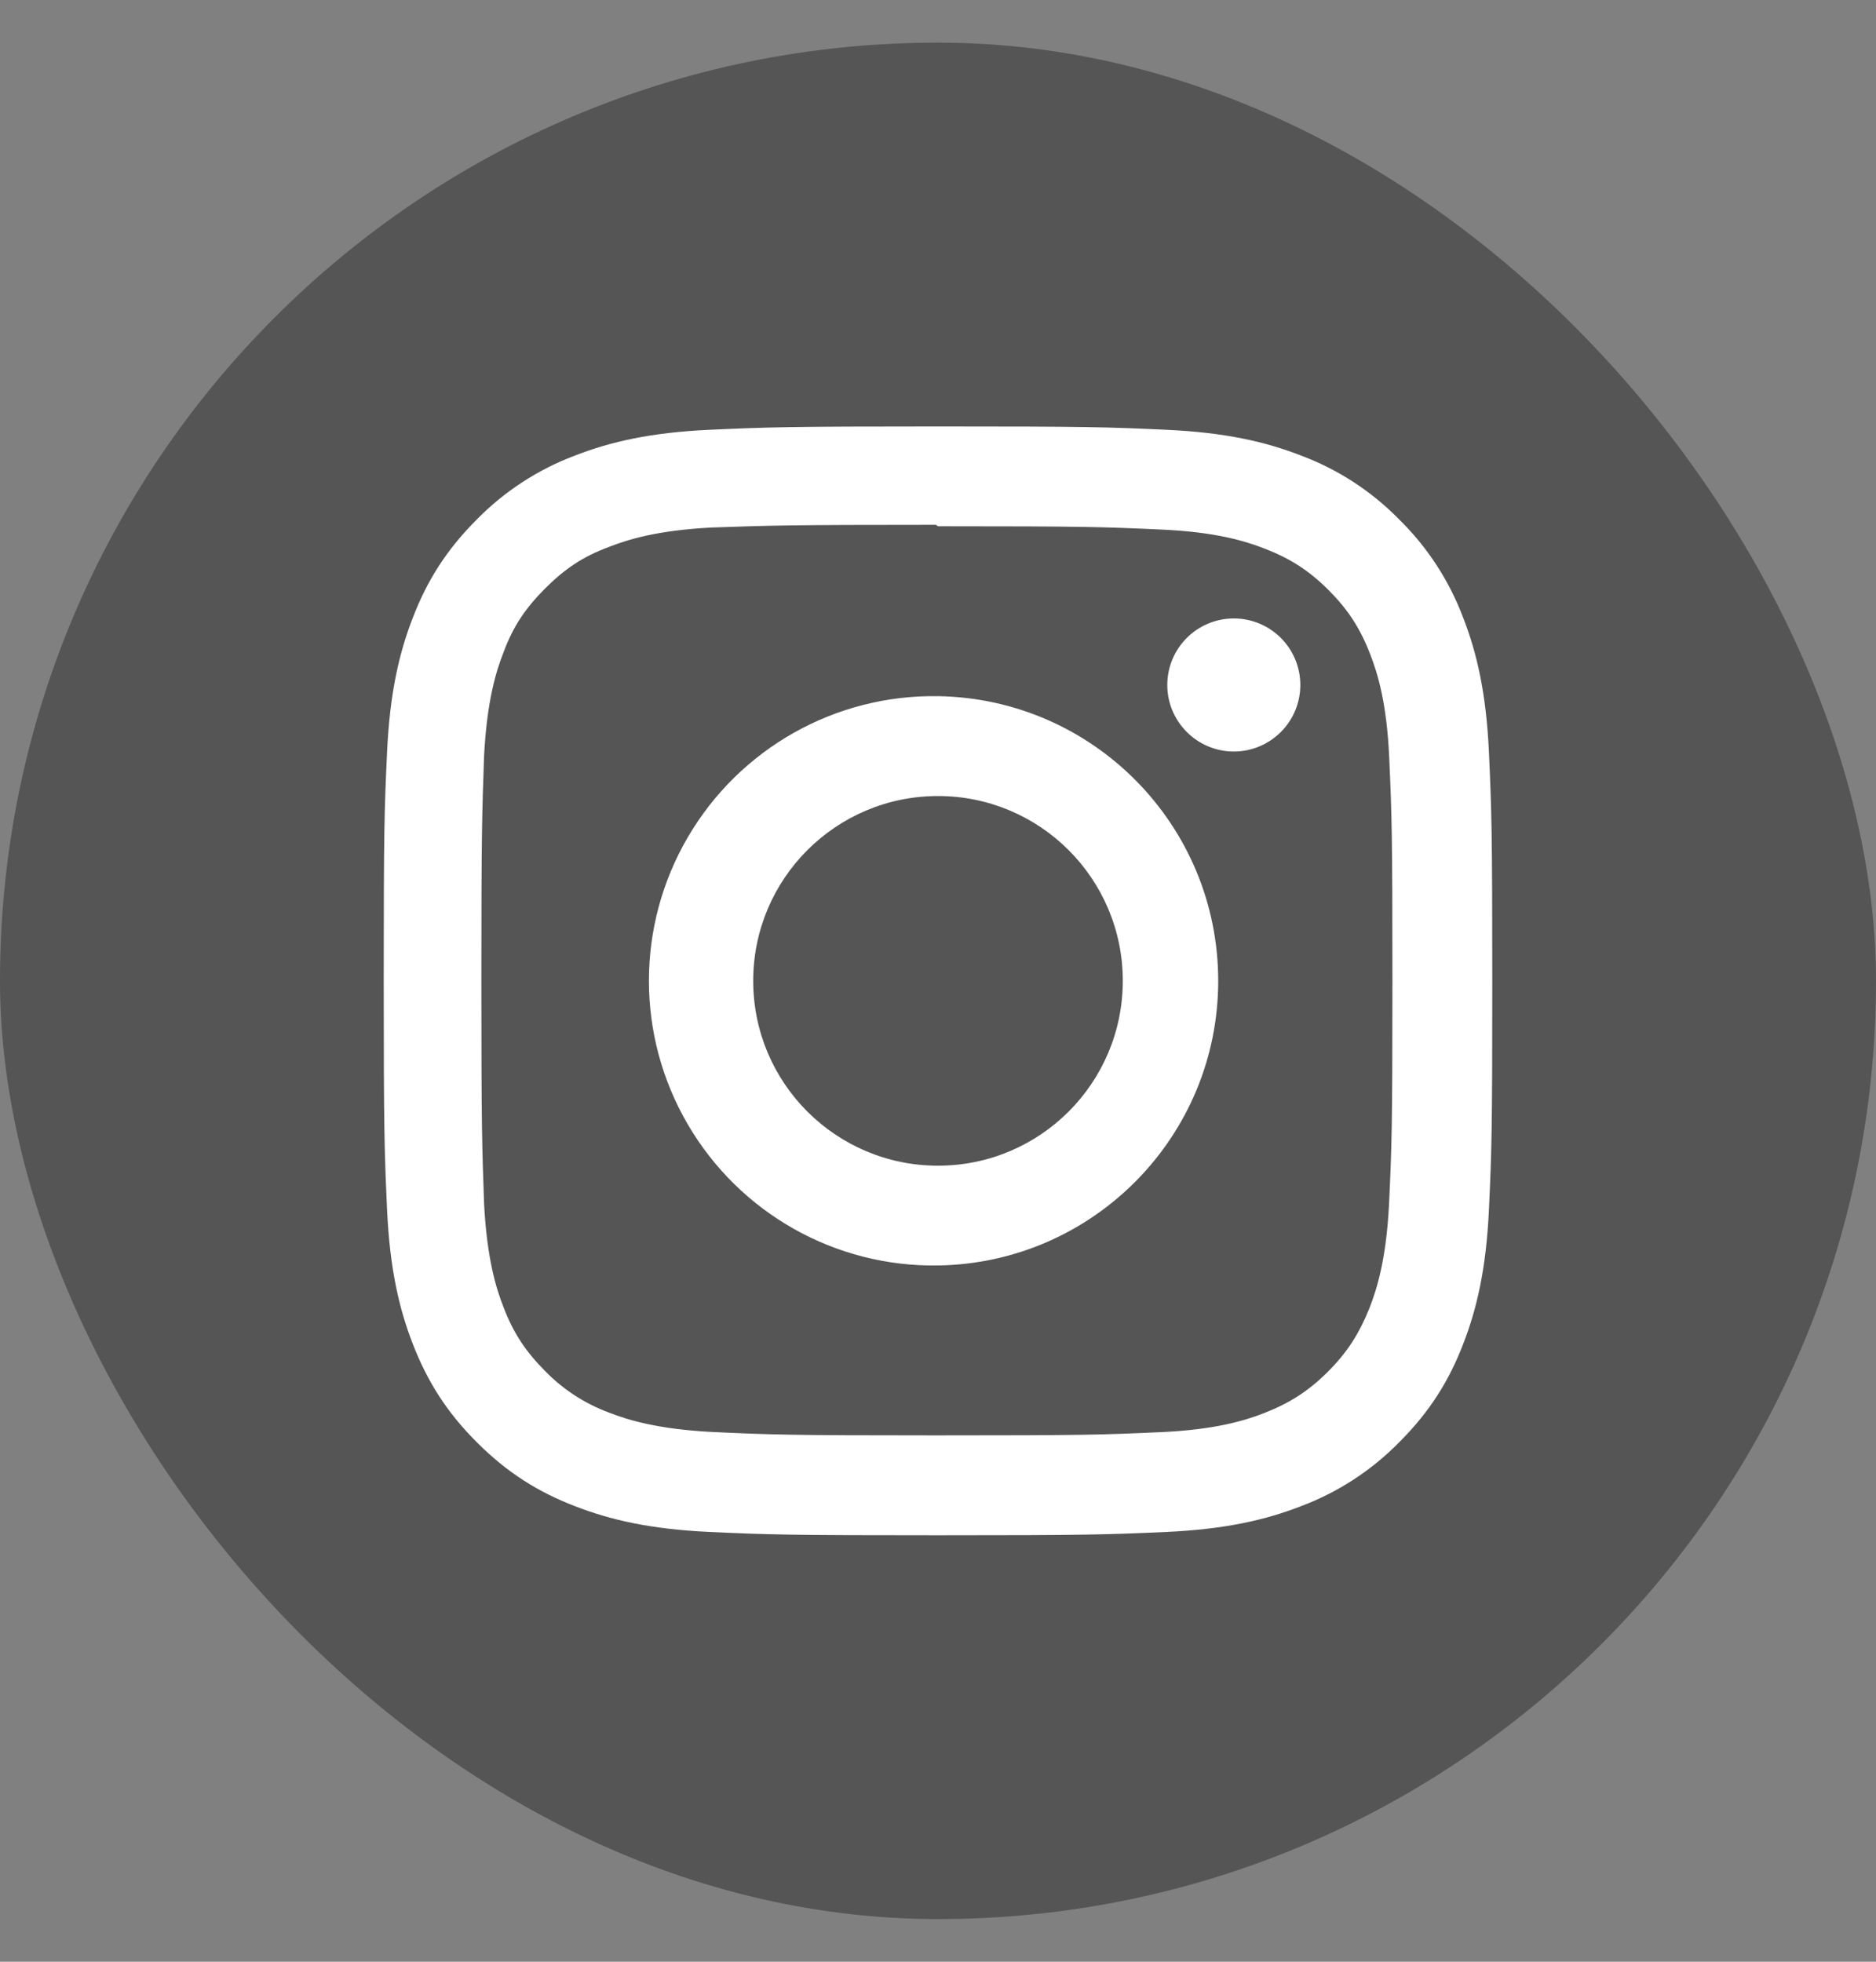 <?xml version="1.0" encoding="UTF-8" standalone="no"?>
<svg width="22px" height="23px" viewBox="0 0 22 23" version="1.1" xmlns="http://www.w3.org/2000/svg" xmlns:xlink="http://www.w3.org/1999/xlink">
    <rect x="0" y="0" width="22" height="23" fill="#808080" stroke="none"/>
    <!-- Generator: Sketch 50.2 (55047) - http://www.bohemiancoding.com/sketch -->
    <title>icon_ins_s</title>
    <desc>Created with Sketch.</desc>
    <defs>
        <polygon id="path-1" points="4.5 4.5 17.5 4.5 17.5 17.5 4.5 17.5"></polygon>
    </defs>
    <g id="Page-1" stroke="none" stroke-width="1" fill="none" fill-rule="evenodd">
        <g id="PC_特集" transform="translate(-1112, -4176)">
            <g id="Group-4" transform="translate(120, 4098)">
                <g id="Group-12">
                    <g id="Group-11">
                        <g id="Group-2" transform="translate(992, 78.5)">
                            <g id="Group-14">
                                <g id="Group-10">
                                    <g id="titter" fill="#4A4A4A" opacity="0.8">
                                        <rect id="Rectangle-2" x="0" y="0" width="22" height="22" rx="11"></rect>
                                    </g>
                                    <mask id="mask-2" fill="white">
                                        <use xlink:href="#path-1"></use>
                                    </mask>
                                    <g id="Clip-2"></g>
                                </g>
                                <g id="Group" transform="translate(4.5, 4.5)" fill="#FFFFFF">
                                    <path d="M6.5,0 C4.734,0 4.513,0.008 3.82,0.039 C3.128,0.071 2.657,0.18 2.243,0.341 C1.809,0.504 1.416,0.76 1.091,1.091 C0.73,1.452 0.506,1.814 0.341,2.243 C0.18,2.657 0.071,3.128 0.039,3.82 C0.007,4.513 0,4.734 0,6.5 C0,8.266 0.008,8.487 0.039,9.18 C0.071,9.872 0.18,10.344 0.341,10.757 C0.507,11.185 0.73,11.548 1.091,11.909 C1.452,12.27 1.814,12.494 2.243,12.659 C2.657,12.82 3.128,12.929 3.82,12.961 C4.513,12.993 4.734,13 6.5,13 C8.266,13 8.487,12.992 9.18,12.961 C9.872,12.929 10.344,12.82 10.757,12.659 C11.191,12.496 11.584,12.24 11.909,11.909 C12.27,11.548 12.494,11.186 12.659,10.757 C12.82,10.343 12.929,9.872 12.961,9.18 C12.993,8.487 13,8.266 13,6.5 C13,4.734 12.992,4.513 12.961,3.82 C12.929,3.128 12.82,2.656 12.659,2.243 C12.496,1.809 12.24,1.416 11.909,1.091 C11.585,0.76 11.192,0.504 10.757,0.341 C10.343,0.18 9.872,0.071 9.18,0.039 C8.487,0.007 8.266,0 6.5,0 Z M6.5,1.17 C8.236,1.17 8.442,1.178 9.127,1.209 C9.761,1.238 10.104,1.344 10.333,1.433 C10.637,1.551 10.853,1.692 11.081,1.919 C11.308,2.147 11.449,2.363 11.567,2.667 C11.656,2.896 11.762,3.239 11.791,3.873 C11.822,4.559 11.829,4.765 11.829,6.5 C11.829,8.236 11.821,8.442 11.789,9.127 C11.756,9.761 11.65,10.104 11.561,10.333 C11.439,10.637 11.301,10.853 11.074,11.081 C10.846,11.308 10.627,11.449 10.326,11.567 C10.099,11.656 9.749,11.762 9.115,11.791 C8.425,11.822 8.222,11.829 6.483,11.829 C4.744,11.829 4.541,11.821 3.85,11.789 C3.217,11.756 2.867,11.65 2.64,11.561 C2.357,11.456 2.102,11.29 1.892,11.074 C1.665,10.846 1.519,10.627 1.405,10.326 C1.315,10.099 1.21,9.749 1.177,9.115 C1.153,8.433 1.145,8.222 1.145,6.491 C1.145,4.76 1.153,4.549 1.177,3.859 C1.21,3.225 1.315,2.875 1.405,2.648 C1.519,2.339 1.665,2.128 1.892,1.9 C2.12,1.673 2.331,1.527 2.64,1.413 C2.867,1.324 3.209,1.218 3.842,1.185 C4.533,1.161 4.736,1.153 6.475,1.153 L6.5,1.17 Z M6.5,3.162 C5.295,3.143 4.174,3.775 3.566,4.816 C2.958,5.856 2.958,7.143 3.566,8.183 C4.174,9.224 5.295,9.856 6.5,9.837 C8.323,9.809 9.786,8.323 9.786,6.5 C9.786,4.676 8.323,3.191 6.5,3.162 Z M6.5,8.667 C5.303,8.667 4.333,7.697 4.333,6.5 C4.333,5.303 5.303,4.333 6.5,4.333 C7.697,4.333 8.667,5.303 8.667,6.5 C8.667,7.697 7.697,8.667 6.5,8.667 Z M10.749,3.031 C10.749,3.461 10.4,3.811 9.969,3.811 C9.539,3.811 9.189,3.461 9.189,3.031 C9.189,2.6 9.539,2.251 9.969,2.251 C10.4,2.251 10.749,2.6 10.749,3.031 Z" id="Fill-1"></path>
                                </g>
                            </g>
                        </g>
                    </g>
                </g>
            </g>
        </g>
    </g>
</svg>